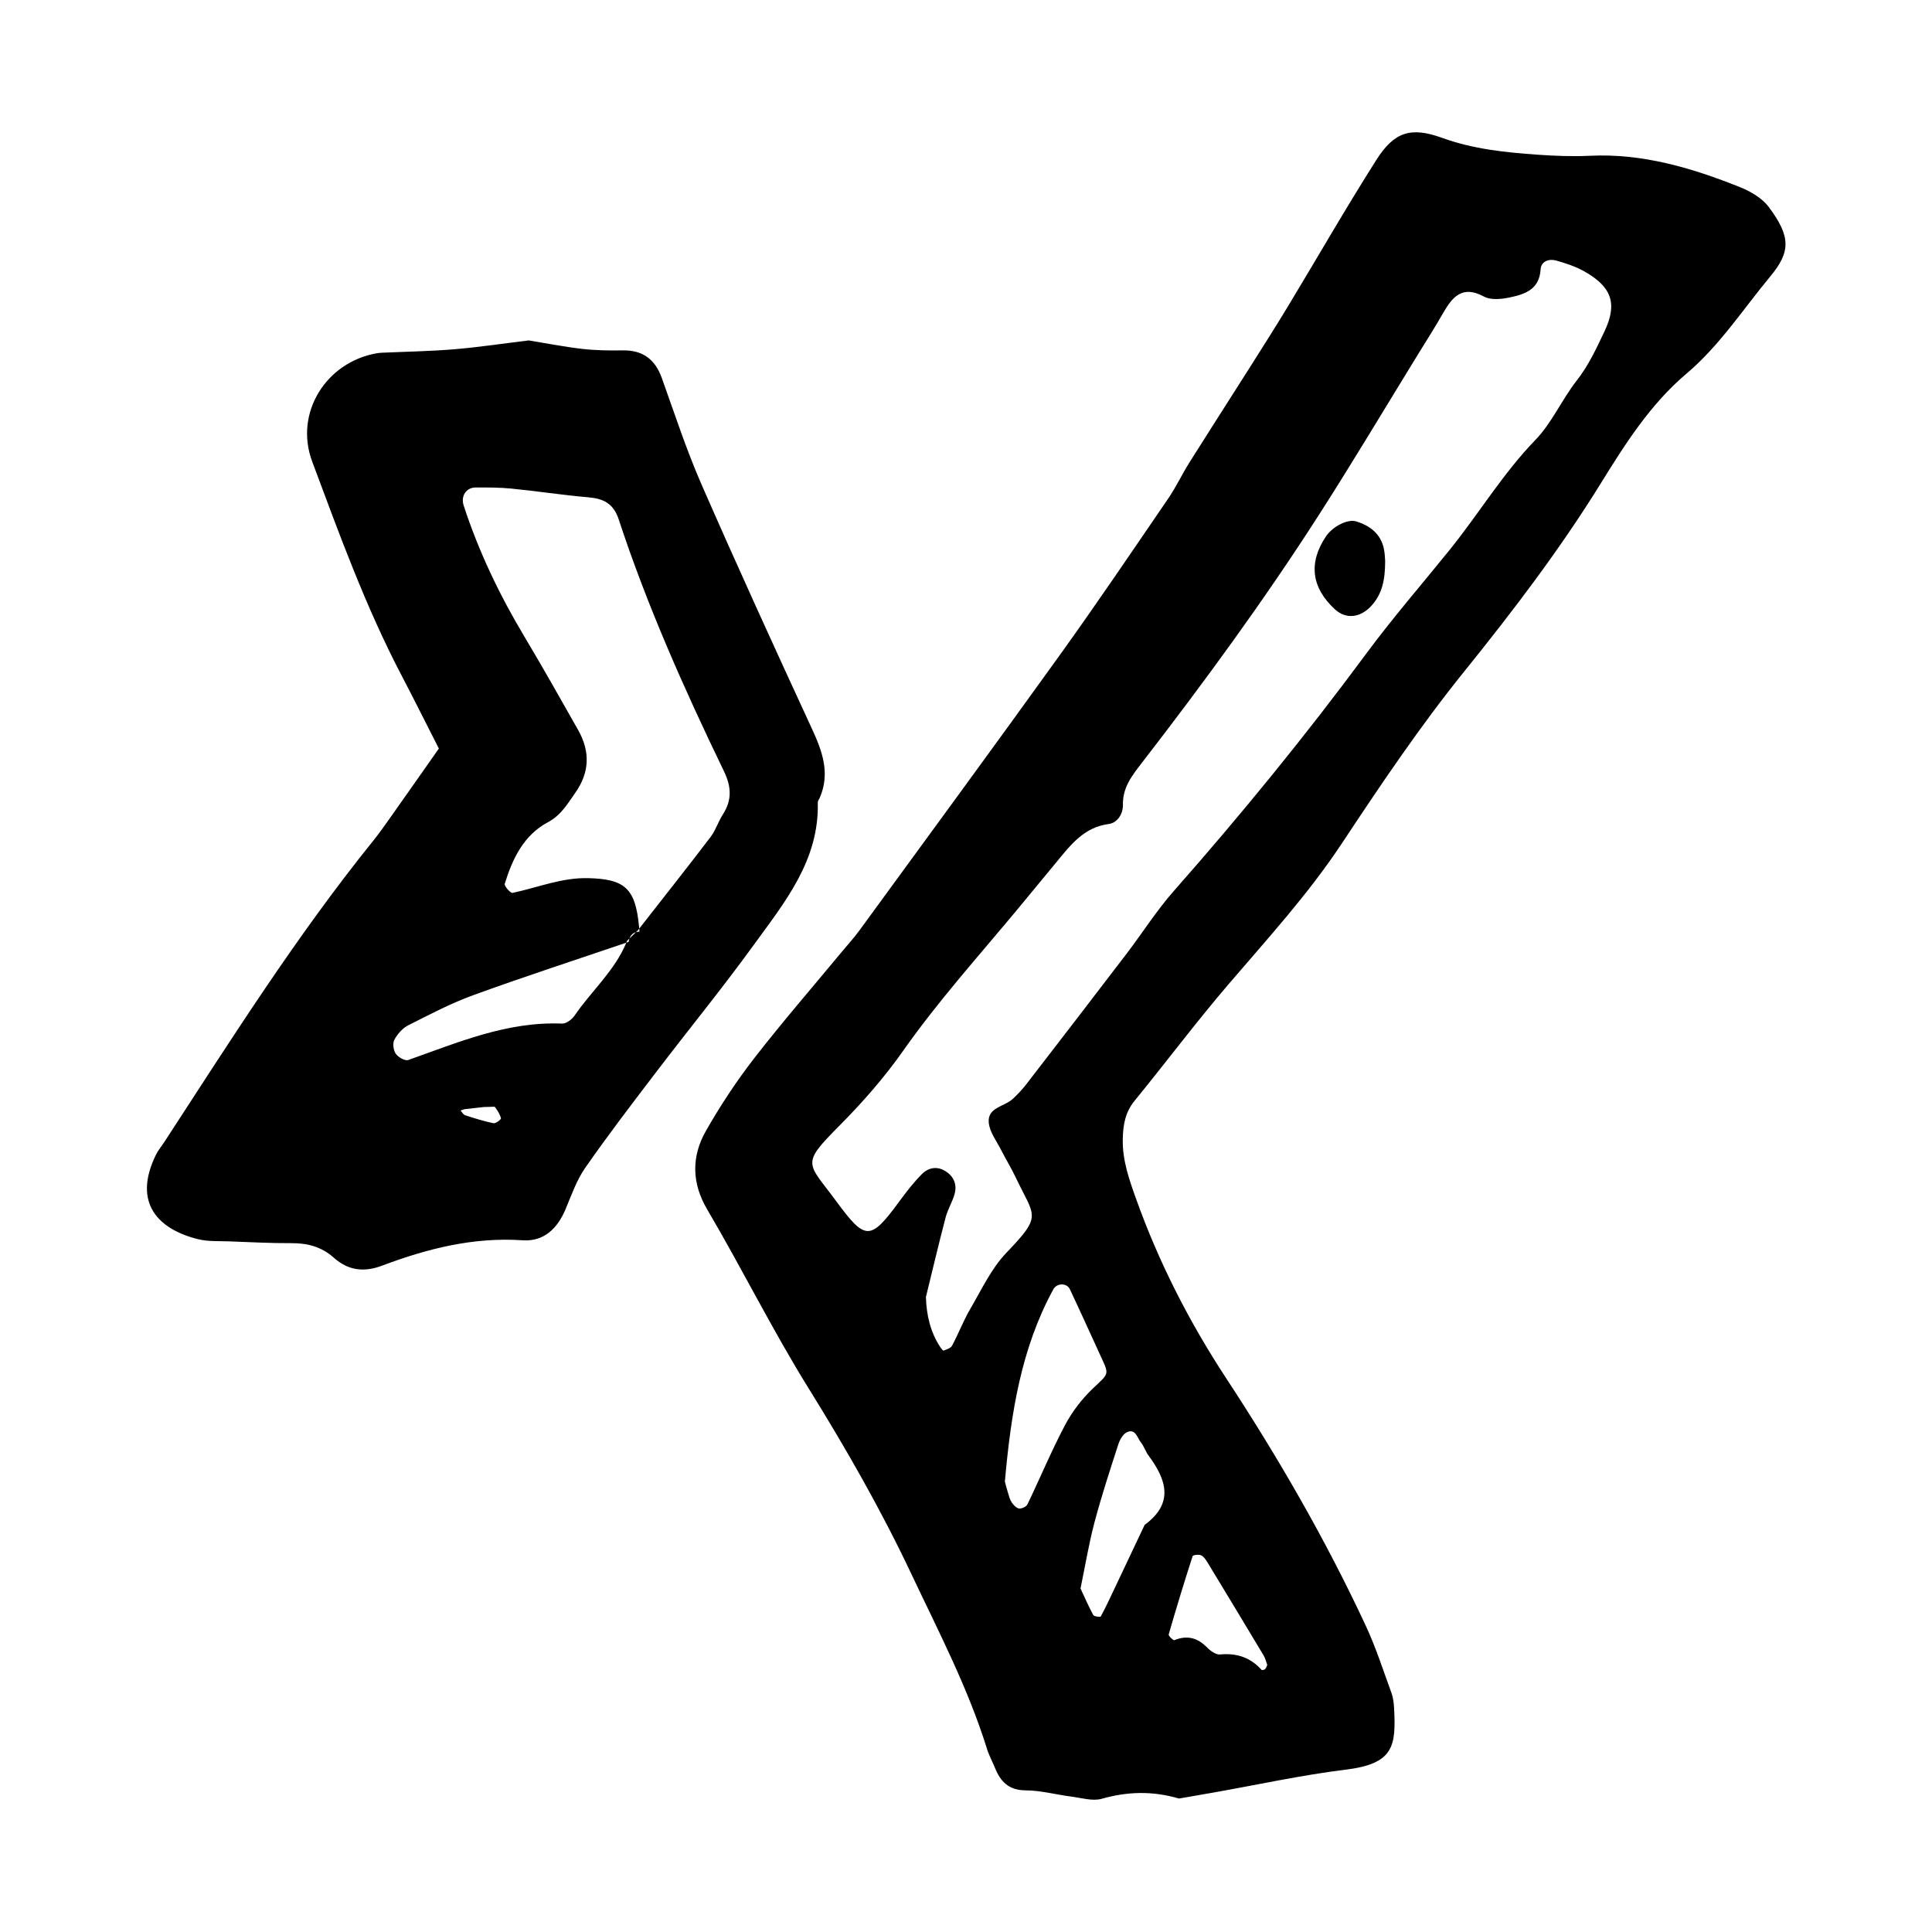 <?xml version="1.0" encoding="utf-8"?>
<!-- Generator: Adobe Illustrator 16.0.0, SVG Export Plug-In . SVG Version: 6.00 Build 0)  -->
<!DOCTYPE svg PUBLIC "-//W3C//DTD SVG 1.1//EN" "http://www.w3.org/Graphics/SVG/1.1/DTD/svg11.dtd">
<svg version="1.1" id="Layer_1" xmlns="http://www.w3.org/2000/svg" xmlns:xlink="http://www.w3.org/1999/xlink" x="0px" y="0px"
	 width="120px" height="120px" viewBox="0 0 120 120" style="enable-background:new 0 0 120 120;" xml:space="preserve">
<g id="xing">
	<g>
		<path style="fill-rule:evenodd;clip-rule:evenodd;" d="M109.867,12.865c-0.416-0.561-1.137-0.98-1.805-1.246
			c-2.99-1.195-6.049-2.104-9.336-1.943c-1.064,0.051-2.141,0.008-3.207-0.066c-2.018-0.143-4.018-0.346-5.951-1.049
			c-1.938-0.699-2.973-0.381-4.094,1.393c-1.887,2.975-3.639,6.033-5.461,9.049c-0.771,1.275-1.572,2.535-2.369,3.795
			c-1.256,1.982-2.527,3.955-3.777,5.943c-0.453,0.723-0.816,1.506-1.297,2.209c-2.232,3.264-4.445,6.541-6.752,9.75
			c-4.117,5.727-8.292,11.41-12.449,17.107c-0.315,0.432-0.678,0.826-1.02,1.238c-1.841,2.225-3.734,4.404-5.503,6.684
			c-1.108,1.43-2.114,2.955-3.007,4.527c-0.898,1.58-0.876,3.23,0.082,4.857c2.168,3.682,4.062,7.512,6.322,11.15
			c2.309,3.717,4.494,7.539,6.359,11.492c1.684,3.562,3.523,7.082,4.703,10.873c0.125,0.404,0.336,0.785,0.496,1.182
			c0.348,0.857,0.859,1.387,1.904,1.393c0.945,0.004,1.889,0.266,2.834,0.387c0.633,0.08,1.324,0.297,1.896,0.135
			c1.588-0.451,3.143-0.498,4.793-0.014c0.684-0.119,1.416-0.244,2.146-0.373c2.73-0.482,5.445-1.08,8.191-1.418
			c3.014-0.369,3.146-1.455,3.025-3.818c-0.018-0.318-0.055-0.65-0.162-0.947c-0.514-1.402-0.971-2.834-1.6-4.184
			c-2.486-5.334-5.422-10.418-8.65-15.338c-2.297-3.498-4.195-7.203-5.605-11.145c-0.43-1.199-0.863-2.408-0.836-3.734
			c0.02-0.885,0.148-1.662,0.732-2.379c1.961-2.4,3.82-4.885,5.836-7.24c2.432-2.84,4.947-5.592,7.027-8.729
			c2.418-3.654,4.875-7.305,7.621-10.707c3.027-3.754,5.932-7.564,8.469-11.666c1.518-2.453,3.088-4.928,5.309-6.807
			c2.074-1.752,3.516-3.998,5.213-6.041C111.238,15.631,111.225,14.689,109.867,12.865z M66.145,88.527
			c-0.846,1.602-1.543,3.279-2.33,4.914c-0.068,0.143-0.354,0.275-0.518,0.256c-0.168-0.023-0.346-0.217-0.457-0.379
			c-0.117-0.172-0.17-0.391-0.232-0.596c-0.094-0.303-0.17-0.613-0.193-0.705c0.381-4.281,1.018-8.281,3.006-11.93
			c0.219-0.404,0.838-0.418,1.033-0.006c0.682,1.447,1.34,2.908,2.008,4.361c0.441,0.957,0.369,0.895-0.594,1.812
			C67.186,86.904,66.584,87.695,66.145,88.527z M74.076,96.656c0.023-0.074,0.387-0.121,0.529-0.051
			c0.172,0.082,0.303,0.289,0.41,0.465c1.162,1.914,2.32,3.832,3.471,5.754c0.107,0.176,0.152,0.389,0.227,0.586
			c-0.043,0.088-0.066,0.195-0.133,0.26c-0.045,0.047-0.191,0.076-0.219,0.049c-0.697-0.77-1.545-1.057-2.582-0.957
			c-0.256,0.025-0.6-0.223-0.809-0.438c-0.594-0.607-1.24-0.771-2.033-0.449c-0.064,0.023-0.373-0.271-0.348-0.355
			C73.059,99.891,73.553,98.27,74.076,96.656z M70.002,88.955c0.533-0.238,0.631,0.35,0.859,0.631
			c0.197,0.244,0.289,0.57,0.477,0.822c1.123,1.51,1.584,2.967-0.242,4.305c-0.631,1.332-1.26,2.668-1.893,4
			c-0.27,0.568-0.533,1.141-0.834,1.691c-0.025,0.047-0.412,0.004-0.463-0.09c-0.295-0.541-0.539-1.109-0.793-1.65
			c0.297-1.432,0.518-2.791,0.869-4.113c0.434-1.633,0.961-3.242,1.482-4.85C69.557,89.416,69.756,89.064,70.002,88.955z
			 M99.652,20.596c-0.506,1.064-0.988,2.111-1.729,3.055c-0.92,1.176-1.533,2.617-2.557,3.674c-2.025,2.092-3.506,4.574-5.314,6.814
			c-1.746,2.164-3.574,4.268-5.225,6.504c-3.756,5.08-7.744,9.963-11.922,14.701c-1.059,1.199-1.922,2.568-2.895,3.846
			c-2.072,2.717-4.158,5.426-6.246,8.131c-0.258,0.336-0.553,0.652-0.865,0.939c-0.52,0.479-1.574,0.523-1.486,1.467
			c0.055,0.59,0.488,1.148,0.773,1.711c0.291,0.572,0.631,1.121,0.904,1.699c1.17,2.475,1.678,2.318-0.576,4.67
			c-0.941,0.979-1.547,2.293-2.246,3.488c-0.43,0.734-0.732,1.537-1.134,2.289c-0.082,0.156-0.339,0.229-0.528,0.305
			c-0.036,0.014-0.152-0.137-0.21-0.225c-0.606-0.934-0.849-1.953-0.886-3.102c0.405-1.652,0.795-3.311,1.227-4.957
			c0.136-0.514,0.441-0.982,0.568-1.496c0.138-0.559-0.08-1.055-0.583-1.367c-0.526-0.332-1.068-0.215-1.464,0.186
			c-0.522,0.525-0.98,1.121-1.42,1.723c-1.784,2.428-2.094,2.41-3.89-0.031c-1.801-2.447-2.249-2.25,0.2-4.713
			c1.429-1.438,2.783-2.984,3.947-4.639c2.16-3.072,4.662-5.854,7.054-8.73c0.82-0.986,1.633-1.98,2.451-2.969
			c0.885-1.066,1.707-2.182,3.258-2.387c0.553-0.072,0.902-0.637,0.889-1.199c-0.021-1.062,0.557-1.801,1.152-2.57
			c3.859-4.994,7.59-10.086,11-15.4c2.135-3.324,4.156-6.723,6.229-10.09c0.504-0.818,1.021-1.629,1.498-2.463
			c0.584-1.018,1.197-1.768,2.547-1.039c0.418,0.227,1.064,0.164,1.57,0.059c0.951-0.197,1.871-0.484,1.947-1.75
			c0.029-0.502,0.521-0.674,0.967-0.547c0.611,0.174,1.232,0.377,1.779,0.691C100.104,17.826,100.48,18.859,99.652,20.596z
			 M50.793,49.846c-0.003-0.098,0.08-0.195,0.123-0.295c0.66-1.527,0.162-2.887-0.489-4.295c-2.329-5.043-4.639-10.098-6.864-15.188
			c-0.939-2.146-1.665-4.389-2.461-6.6c-0.414-1.146-1.176-1.723-2.412-1.705c-0.848,0.012-1.7,0.004-2.539-0.094
			c-1.155-0.135-2.299-0.361-3.312-0.525c-1.656,0.201-3.135,0.426-4.621,0.549c-1.49,0.125-2.992,0.148-4.488,0.215
			c-0.106,0.006-0.213,0.014-0.318,0.031c-3.168,0.549-5.146,3.719-4.022,6.727c1.682,4.5,3.317,9.027,5.558,13.299
			c0.786,1.502,1.54,3.02,2.31,4.529c-0.983,1.398-1.963,2.799-2.95,4.193c-0.369,0.523-0.736,1.051-1.139,1.549
			c-4.775,5.922-8.827,12.344-12.969,18.705c-0.176,0.268-0.386,0.518-0.525,0.805c-1.461,3,0.189,4.629,2.648,5.227
			c0.613,0.15,1.277,0.105,1.918,0.131c1.283,0.047,2.566,0.117,3.85,0.111c1.008-0.006,1.879,0.221,2.652,0.912
			c0.866,0.773,1.849,0.916,2.98,0.488c2.812-1.059,5.686-1.789,8.75-1.578c1.313,0.088,2.158-0.74,2.659-1.941
			c0.366-0.879,0.69-1.807,1.228-2.576c1.404-2.016,2.9-3.969,4.391-5.926c2.01-2.635,4.109-5.205,6.055-7.887
			C48.737,56.045,50.888,53.439,50.793,49.846z M30.654,69.766c-0.599-0.123-1.186-0.309-1.769-0.498
			c-0.111-0.037-0.186-0.189-0.277-0.291c0.098-0.031,0.194-0.078,0.295-0.09c0.514-0.062,1.029-0.115,1.158-0.129
			c0.491,0,0.654-0.041,0.688,0.008c0.152,0.215,0.309,0.445,0.367,0.695C31.131,69.527,30.79,69.793,30.654,69.766z M44.895,50.592
			c-0.287,0.447-0.447,0.982-0.766,1.402c-1.456,1.91-2.947,3.792-4.426,5.685c0.005,0.062,0.011,0.123,0.016,0.185
			c-0.084,0-0.153,0.018-0.22,0.037c-0.132,0.128-0.265,0.256-0.397,0.385c-0.025,0.067-0.046,0.138-0.059,0.218
			c-0.047,0.016-0.095,0.032-0.142,0.048c-0.726,1.754-2.173,3.002-3.219,4.536c-0.161,0.236-0.518,0.5-0.773,0.49
			c-3.403-0.143-6.449,1.164-9.555,2.262c-0.197,0.07-0.624-0.174-0.773-0.391s-0.205-0.648-0.086-0.869
			c0.191-0.354,0.508-0.717,0.861-0.896c1.331-0.672,2.661-1.373,4.059-1.879c3.141-1.142,6.321-2.177,9.487-3.253
			c0.018-0.043,0.041-0.083,0.058-0.128c0.047-0.046,0.095-0.092,0.143-0.138c0.07-0.194,0.197-0.328,0.397-0.385
			c0.044-0.043,0.088-0.086,0.132-0.129c0.024-0.031,0.048-0.062,0.072-0.093c-0.004-0.045-0.007-0.09-0.012-0.136
			c-0.228-2.369-0.879-2.945-3.164-3c-1.646-0.039-3.135,0.588-4.693,0.916c-0.125,0.027-0.526-0.426-0.485-0.561
			c0.478-1.559,1.179-3.027,2.68-3.826c0.821-0.438,1.213-1.137,1.7-1.826c0.902-1.277,0.93-2.578,0.178-3.906
			c-1.102-1.949-2.202-3.902-3.352-5.826c-1.539-2.572-2.823-5.26-3.756-8.113c-0.191-0.588,0.154-1.119,0.734-1.121
			c0.746-0.004,1.497-0.006,2.238,0.068c1.592,0.158,3.175,0.402,4.768,0.541c0.943,0.08,1.562,0.381,1.889,1.371
			c1.771,5.379,4.072,10.543,6.533,15.635C45.435,48.875,45.472,49.695,44.895,50.592z M84.244,32.387
			c-0.549-0.172-1.48,0.322-1.889,0.934c-1.096,1.637-0.902,3.186,0.566,4.531c0.68,0.623,1.557,0.518,2.229-0.193
			c0.711-0.754,0.881-1.658,0.885-2.811c-0.014-0.137-0.014-0.459-0.08-0.768C85.754,33.152,85.092,32.652,84.244,32.387z"/>
	</g>
</g>
</svg>
